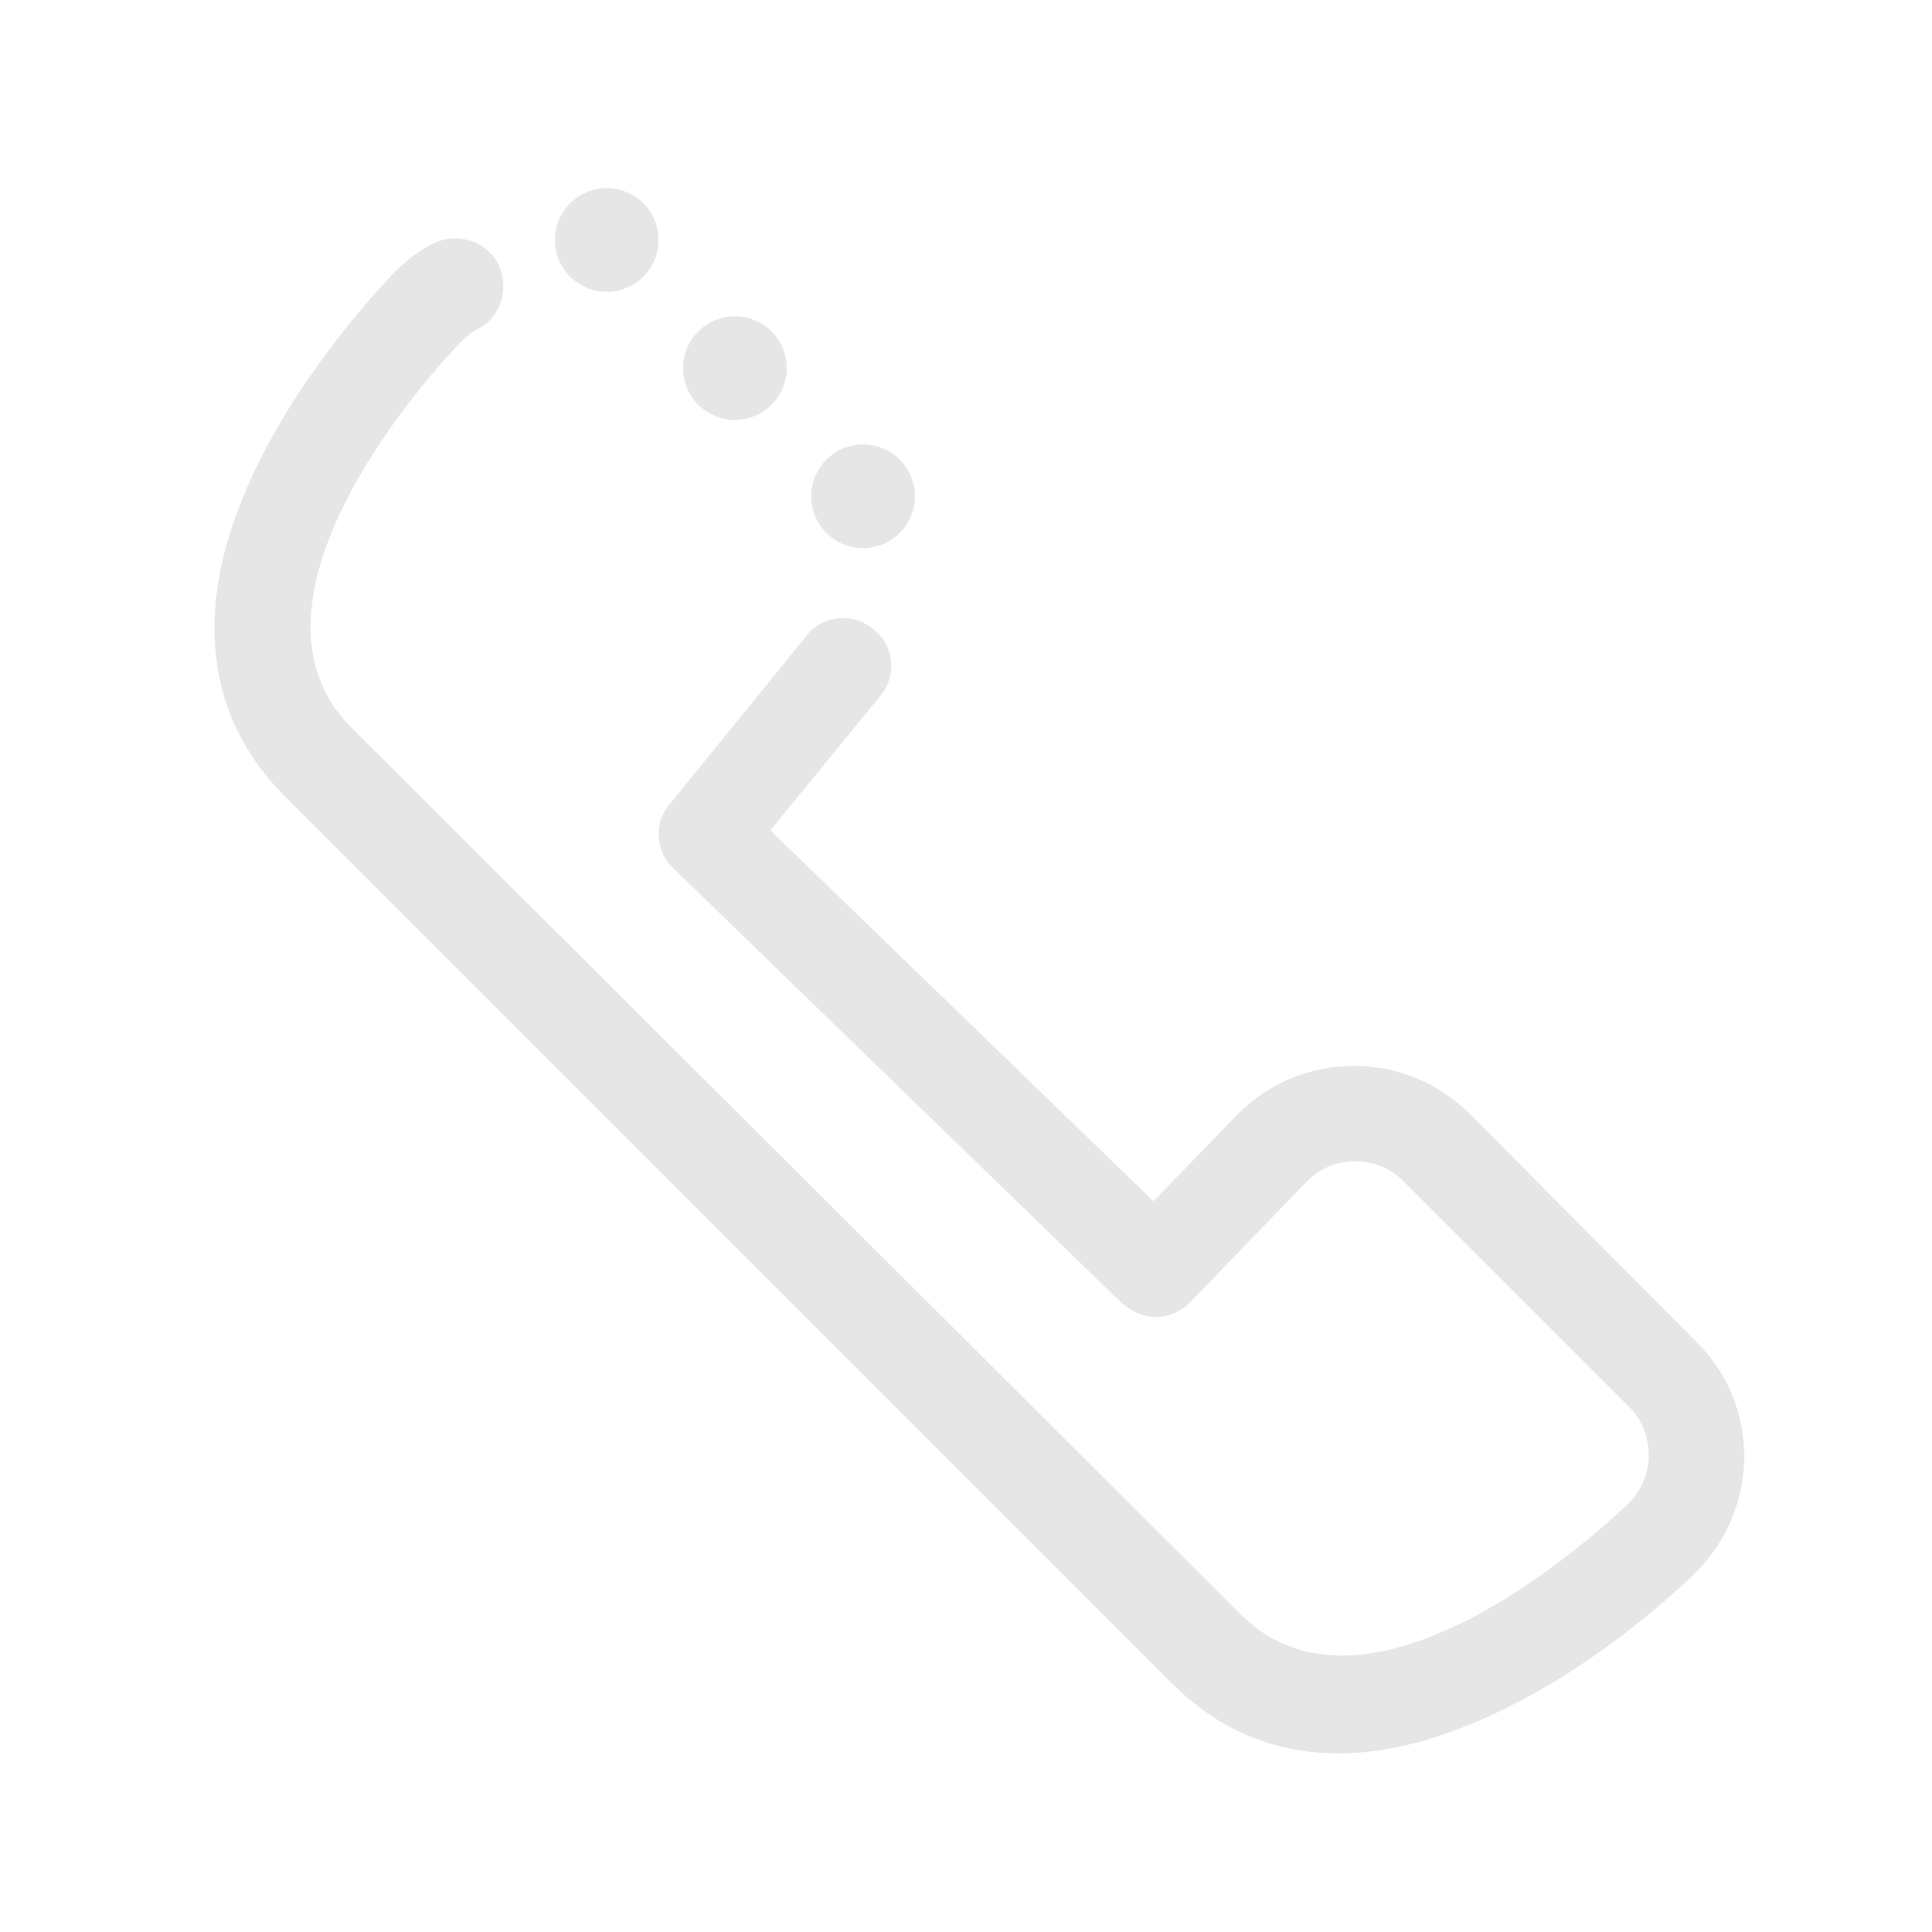 <?xml version="1.0" standalone="no"?><!DOCTYPE svg PUBLIC "-//W3C//DTD SVG 1.1//EN" "http://www.w3.org/Graphics/SVG/1.1/DTD/svg11.dtd"><svg class="icon" width="200px" height="200.00px" viewBox="0 0 1024 1024" version="1.1" xmlns="http://www.w3.org/2000/svg"><path fill="#e6e6e6" d="M779.02 590.408c-33.965-33.965-88.886-33.965-122.851 0l-44.805 46.25-203.066-196.562 45.527-55.644 13.008-15.898c8.672-10.84 7.227-26.738-4.336-35.41-10.84-8.672-26.738-7.227-35.41 4.336L354.823 426.366c-8.672 10.117-7.227 25.293 2.168 33.965l237.753 230.526c5.059 4.336 11.562 7.227 18.066 7.227 6.504 0 13.008-2.891 18.066-7.949l62.148-64.316c13.73-13.73 36.855-13.73 50.586 0l119.96 119.96c13.73 13.73 13.73 36.855 0 50.586-1.445 1.445-133.691 131.523-205.956 59.258l-471.17-469.725c-72.265-72.265 57.812-205.234 59.258-205.956 2.168-2.168 5.059-4.336 7.949-5.781 12.285-6.504 16.621-22.402 10.117-34.687-6.504-12.285-22.402-16.621-34.687-10.117-7.227 3.613-13.73 8.672-19.512 14.453-1.445 1.445-40.469 41.191-67.929 92.5-50.586 94.668-23.125 153.203 8.672 184.999L621.482 892.477c19.512 19.512 47.695 36.855 88.164 36.855 26.738 0 58.535-7.949 96.836-28.183 52.031-27.461 91.054-66.484 92.5-67.929 33.965-33.965 33.965-88.886 0-122.128l-119.96-120.683z"  /><path fill="#e6e6e6" d="M321.581 127.187m-27.461 0a27.461 27.461 0 1 0 54.922 0 27.461 27.461 0 1 0-54.922 0Z"  /><path fill="#e6e6e6" d="M389.51 195.116m-27.461 0a27.461 27.461 0 1 0 54.922 0 27.461 27.461 0 1 0-54.922 0Z"  /><path fill="#e6e6e6" d="M457.44 263.046m-27.461 0a27.461 27.461 0 1 0 54.922 0 27.461 27.461 0 1 0-54.922 0Z"  /></svg>